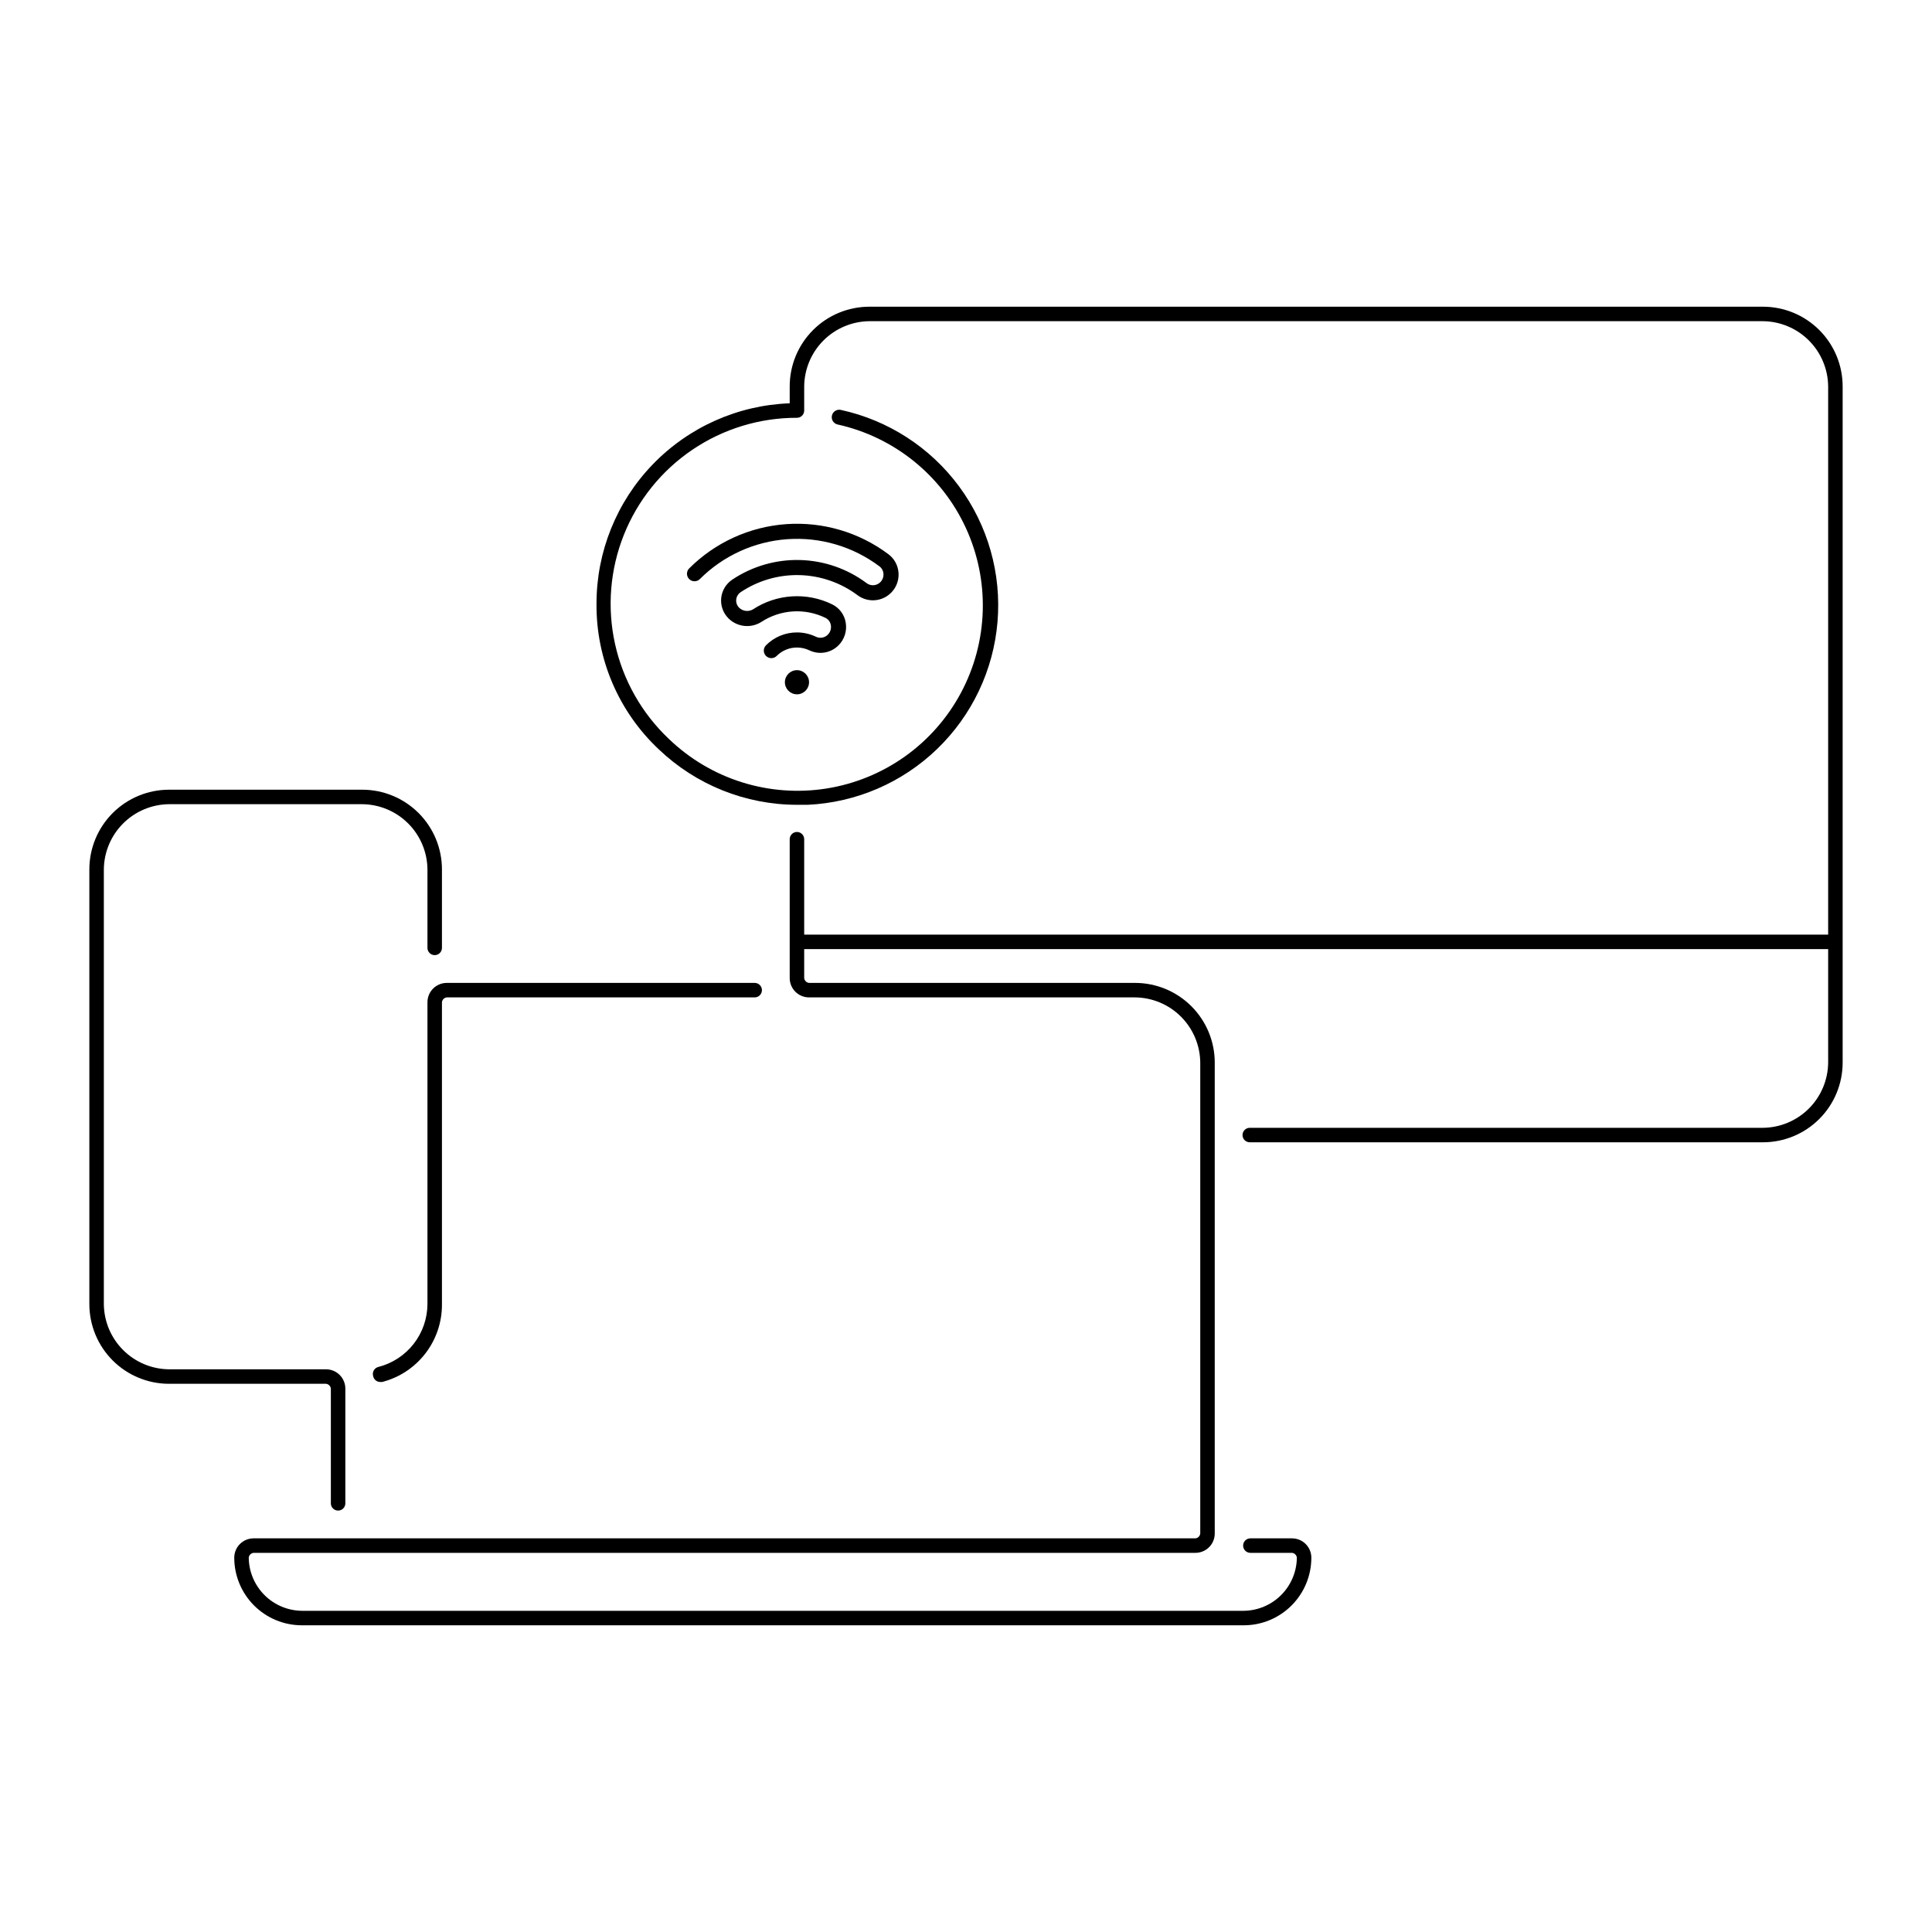 <svg width="320" height="320" viewBox="0 0 320 320" fill="none" xmlns="http://www.w3.org/2000/svg">
<path d="M292 50.8H144C140.499 50.8 137.142 52.191 134.666 54.666C132.191 57.142 130.8 60.499 130.8 64V66.8C122.204 67.111 114.065 70.746 108.096 76.938C102.127 83.131 98.794 91.399 98.8 100C98.762 104.51 99.657 108.98 101.43 113.127C103.203 117.275 105.814 121.011 109.1 124.1C115.268 129.995 123.468 133.29 132 133.3H133.8C141.82 132.92 149.428 129.639 155.208 124.066C160.987 118.494 164.545 111.011 165.218 103.011C165.891 95.011 163.633 87.039 158.865 80.579C154.097 74.12 147.143 69.614 139.3 67.9C138.982 67.82 138.645 67.871 138.364 68.039C138.082 68.208 137.88 68.482 137.8 68.8C137.72 69.118 137.771 69.455 137.939 69.736C138.108 70.018 138.382 70.221 138.7 70.3C143.331 71.321 147.662 73.402 151.354 76.378C155.046 79.354 157.999 83.144 159.98 87.453C161.961 91.761 162.918 96.47 162.774 101.21C162.63 105.95 161.39 110.592 159.152 114.772C156.913 118.953 153.736 122.558 149.871 125.305C146.005 128.052 141.556 129.866 136.872 130.605C132.188 131.343 127.396 130.987 122.872 129.564C118.349 128.14 114.217 125.688 110.8 122.4C106.311 118.163 103.198 112.676 101.866 106.648C100.533 100.621 101.043 94.332 103.328 88.598C105.613 82.864 109.568 77.949 114.681 74.49C119.793 71.031 125.827 69.188 132 69.2C132.318 69.2 132.624 69.074 132.849 68.849C133.074 68.624 133.2 68.318 133.2 68V64C133.226 61.144 134.372 58.412 136.392 56.392C138.412 54.372 141.144 53.226 144 53.2H292C294.856 53.226 297.588 54.372 299.608 56.392C301.628 58.412 302.774 61.144 302.8 64V154.8H133.2V139C133.2 138.682 133.074 138.377 132.849 138.152C132.624 137.926 132.318 137.8 132 137.8C131.682 137.8 131.377 137.926 131.152 138.152C130.926 138.377 130.8 138.682 130.8 139V162C130.8 162.849 131.137 163.663 131.737 164.263C132.337 164.863 133.151 165.2 134 165.2H188C190.856 165.226 193.588 166.372 195.608 168.392C197.628 170.412 198.774 173.144 198.8 176V254C198.778 254.205 198.687 254.396 198.541 254.541C198.396 254.687 198.205 254.778 198 254.8H42C41.151 254.8 40.337 255.137 39.737 255.737C39.137 256.337 38.8 257.151 38.8 258C38.8 260.97 39.98 263.819 42.081 265.92C44.181 268.02 47.03 269.2 50 269.2H206C208.97 269.2 211.819 268.02 213.92 265.92C216.02 263.819 217.2 260.97 217.2 258C217.2 257.151 216.863 256.337 216.263 255.737C215.663 255.137 214.849 254.8 214 254.8H207.1C206.782 254.8 206.477 254.926 206.252 255.152C206.026 255.377 205.9 255.682 205.9 256C205.9 256.318 206.026 256.624 206.252 256.849C206.477 257.074 206.782 257.2 207.1 257.2H214C214.205 257.222 214.396 257.313 214.541 257.459C214.687 257.604 214.778 257.795 214.8 258C214.774 260.326 213.839 262.549 212.194 264.194C210.549 265.839 208.326 266.774 206 266.8H50C47.674 266.774 45.451 265.839 43.806 264.194C42.161 262.549 41.226 260.326 41.2 258C41.222 257.795 41.313 257.604 41.459 257.459C41.604 257.313 41.795 257.222 42 257.2H198C198.849 257.2 199.663 256.863 200.263 256.263C200.863 255.663 201.2 254.849 201.2 254V176C201.2 172.499 199.809 169.142 197.334 166.666C194.858 164.191 191.501 162.8 188 162.8H134C133.795 162.778 133.604 162.687 133.459 162.541C133.313 162.396 133.222 162.205 133.2 162V157.2H302.8V176C302.774 178.856 301.628 181.588 299.608 183.608C297.588 185.628 294.856 186.774 292 186.8H207C206.682 186.8 206.377 186.926 206.152 187.152C205.926 187.377 205.8 187.682 205.8 188C205.8 188.318 205.926 188.624 206.152 188.849C206.377 189.074 206.682 189.2 207 189.2H292C293.733 189.2 295.45 188.859 297.051 188.195C298.653 187.532 300.108 186.56 301.334 185.334C302.56 184.108 303.532 182.653 304.195 181.051C304.859 179.45 305.2 177.733 305.2 176V64C305.2 60.499 303.809 57.142 301.334 54.666C298.858 52.191 295.501 50.8 292 50.8Z" fill="black"/>
<path d="M70.8 166V216C70.787 218.385 69.986 220.698 68.521 222.579C67.056 224.46 65.009 225.804 62.7 226.4C62.54 226.435 62.389 226.502 62.255 226.598C62.122 226.693 62.01 226.815 61.926 226.955C61.841 227.096 61.787 227.252 61.765 227.415C61.743 227.577 61.755 227.742 61.8 227.9C61.848 228.183 61.995 228.439 62.215 228.622C62.435 228.805 62.714 228.904 63 228.9H63.3C66.153 228.163 68.678 226.493 70.472 224.155C72.266 221.818 73.227 218.947 73.2 216V166C73.222 165.795 73.313 165.604 73.459 165.459C73.604 165.313 73.795 165.222 74 165.2H125C125.318 165.2 125.624 165.074 125.849 164.849C126.074 164.624 126.2 164.318 126.2 164C126.2 163.682 126.074 163.377 125.849 163.152C125.624 162.926 125.318 162.8 125 162.8H74C73.151 162.8 72.337 163.137 71.737 163.737C71.137 164.337 70.8 165.151 70.8 166Z" fill="black"/>
<path d="M54.8 230V249C54.8 249.318 54.926 249.624 55.151 249.849C55.377 250.074 55.682 250.2 56 250.2C56.318 250.2 56.623 250.074 56.849 249.849C57.074 249.624 57.2 249.318 57.2 249V230C57.2 229.58 57.117 229.164 56.956 228.775C56.796 228.387 56.56 228.034 56.263 227.737C55.966 227.44 55.613 227.204 55.225 227.044C54.836 226.883 54.42 226.8 54 226.8H28C25.144 226.774 22.412 225.628 20.392 223.608C18.372 221.588 17.226 218.856 17.2 216V144C17.226 141.144 18.372 138.412 20.392 136.392C22.412 134.372 25.144 133.226 28 133.2H60C62.856 133.226 65.588 134.372 67.608 136.392C69.628 138.412 70.774 141.144 70.8 144V157C70.8 157.318 70.927 157.624 71.151 157.849C71.377 158.074 71.682 158.2 72 158.2C72.318 158.2 72.624 158.074 72.849 157.849C73.074 157.624 73.2 157.318 73.2 157V144C73.2 140.499 71.809 137.142 69.334 134.666C66.858 132.191 63.501 130.8 60 130.8H28C24.499 130.8 21.142 132.191 18.666 134.666C16.191 137.142 14.8 140.499 14.8 144V216C14.8 219.501 16.191 222.858 18.666 225.334C21.142 227.809 24.499 229.2 28 229.2H54C54.205 229.222 54.396 229.313 54.541 229.459C54.687 229.604 54.778 229.795 54.8 230Z" fill="black"/>
<path d="M122.679 98.082C125.561 96.154 128.969 95.166 132.436 95.256C135.902 95.346 139.255 96.508 142.033 98.582C142.687 99.071 143.467 99.361 144.28 99.418C145.094 99.476 145.907 99.298 146.623 98.907C147.338 98.515 147.926 97.926 148.316 97.209C148.706 96.493 148.882 95.68 148.822 94.866C148.781 94.267 148.612 93.685 148.327 93.157C148.041 92.629 147.646 92.169 147.167 91.808C142.304 88.157 136.287 86.384 130.221 86.814C124.156 87.243 118.449 89.847 114.149 94.146C113.915 94.38 113.784 94.698 113.784 95.029C113.784 95.36 113.916 95.678 114.15 95.912C114.384 96.146 114.702 96.278 115.033 96.278C115.364 96.278 115.682 96.147 115.916 95.913C119.79 92.04 124.932 89.695 130.396 89.307C135.861 88.92 141.282 90.517 145.663 93.805C145.857 93.95 146.017 94.136 146.132 94.35C146.247 94.563 146.314 94.799 146.328 95.041C146.346 95.295 146.31 95.549 146.221 95.787C146.132 96.026 145.993 96.242 145.814 96.422C145.518 96.721 145.123 96.902 144.704 96.931C144.284 96.961 143.868 96.837 143.533 96.582C140.34 94.197 136.486 92.86 132.501 92.757C128.516 92.654 124.598 93.789 121.285 96.006C120.777 96.346 120.35 96.792 120.034 97.315C119.718 97.838 119.52 98.424 119.456 99.031C119.391 99.639 119.461 100.253 119.66 100.831C119.859 101.408 120.183 101.935 120.609 102.373C120.624 102.39 120.639 102.406 120.654 102.421C121.36 103.12 122.28 103.56 123.267 103.669C124.254 103.777 125.249 103.549 126.089 103.02C127.651 101.994 129.453 101.391 131.318 101.272C133.183 101.153 135.047 101.521 136.727 102.34C136.962 102.456 137.165 102.627 137.32 102.838C137.474 103.049 137.576 103.294 137.615 103.553C137.663 103.835 137.642 104.124 137.556 104.396C137.469 104.668 137.319 104.916 137.117 105.119C136.868 105.373 136.545 105.543 136.194 105.607C135.843 105.67 135.481 105.623 135.158 105.472C134.174 104.998 133.096 104.751 132.003 104.75C131.051 104.748 130.107 104.934 129.227 105.299C128.347 105.663 127.549 106.199 126.877 106.874C126.761 106.99 126.668 107.128 126.605 107.28C126.542 107.432 126.51 107.594 126.509 107.759C126.509 107.923 126.541 108.086 126.604 108.238C126.667 108.389 126.759 108.527 126.875 108.644C126.992 108.76 127.13 108.852 127.281 108.915C127.433 108.978 127.596 109.01 127.76 109.01C127.925 109.01 128.087 108.977 128.239 108.914C128.391 108.851 128.529 108.758 128.645 108.642C129.085 108.199 129.608 107.848 130.184 107.61C130.761 107.371 131.379 107.249 132.003 107.25C132.719 107.251 133.426 107.412 134.071 107.723C134.862 108.099 135.749 108.221 136.611 108.071C137.474 107.921 138.268 107.507 138.885 106.886C139.368 106.402 139.728 105.81 139.936 105.159C140.144 104.508 140.194 103.816 140.081 103.142C139.979 102.49 139.72 101.872 139.327 101.341C138.934 100.81 138.418 100.383 137.824 100.094C135.754 99.084 133.456 98.63 131.157 98.778C128.857 98.925 126.636 99.668 124.711 100.934C124.357 101.141 123.946 101.228 123.538 101.182C123.131 101.137 122.749 100.96 122.449 100.68L122.415 100.645C122.242 100.472 122.11 100.264 122.028 100.034C121.946 99.804 121.915 99.559 121.94 99.316C121.964 99.068 122.042 98.829 122.17 98.616C122.298 98.403 122.472 98.22 122.679 98.082Z" fill="black"/>
<path d="M132.003 115C133.107 115 134.003 114.105 134.003 113C134.003 111.896 133.107 111 132.003 111C130.898 111 130.003 111.896 130.003 113C130.003 114.105 130.898 115 132.003 115Z" fill="black"/>
</svg>

